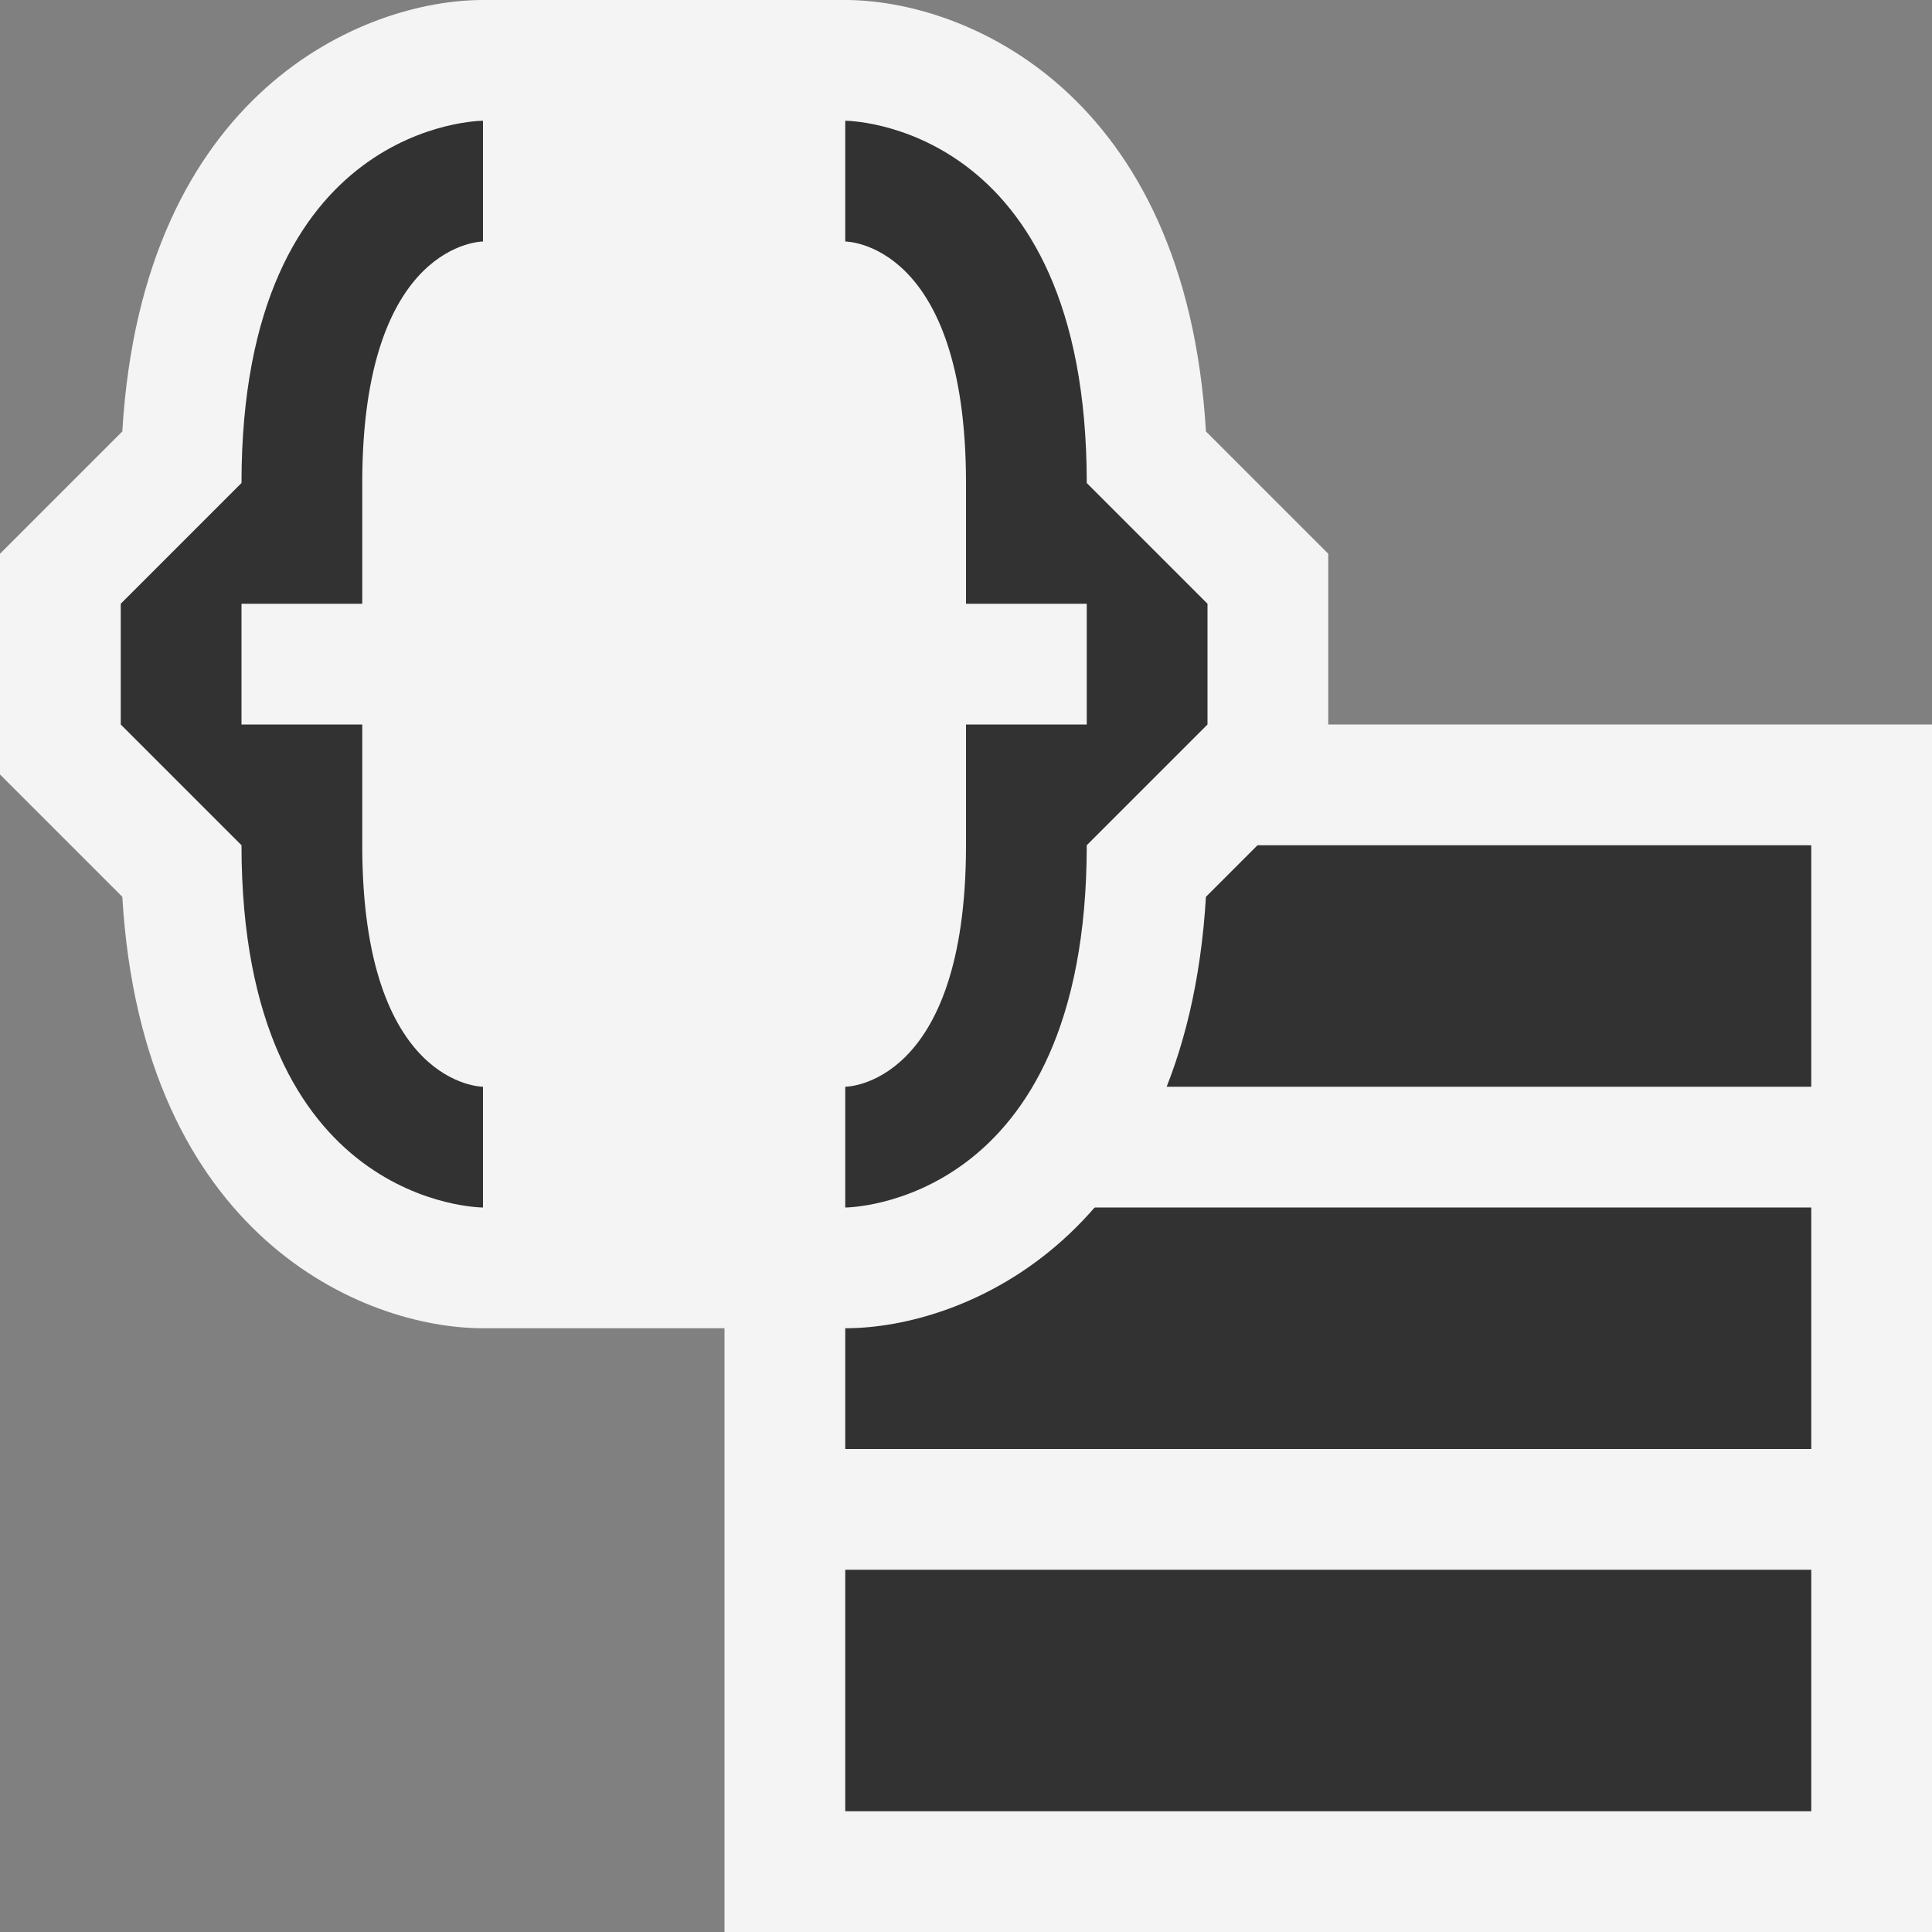 <svg ti:v="1" width="16" height="16" viewBox="0 0 16 16" xmlns="http://www.w3.org/2000/svg" xmlns:ti="urn:schemas-jetbrains-com:tisvg"><rect x="0" y="0" width="16" height="16" fill="#808080" stroke="none"/><rect id="frame" width="16" height="16" fill="none"/><path d="M6 16V6h10v10zm0 0" fill="#F4F4F4"/><path d="M15 13H7v2h8zm0-3H7v2h8zm0-3H7v2h8zm0 0" fill="#323232"/><path d="M4 11c-.99 0-2.82-.76-2.987-3.573L0 6.414V4.586l1.013-1.013C1.18.76 3.01 0 4 0h3c.99 0 2.82.76 2.987 3.573L11 4.586v1.828L9.987 7.427C9.82 10.24 7.99 11 7 11zm0 0" fill="#F4F4F4"/><path d="M9 5v1H8v1c0 2-1 2-1 2v1s2 0 2-3l1-1V5L9 4c0-3-2-3-2-3v1s1 0 1 2v1zM3 5V4c0-2 1-2 1-2V1S2 1 2 4L1 5v1l1 1c0 3 2 3 2 3V9S3 9 3 7V6H2V5zm0 0" fill="#323232"/></svg>